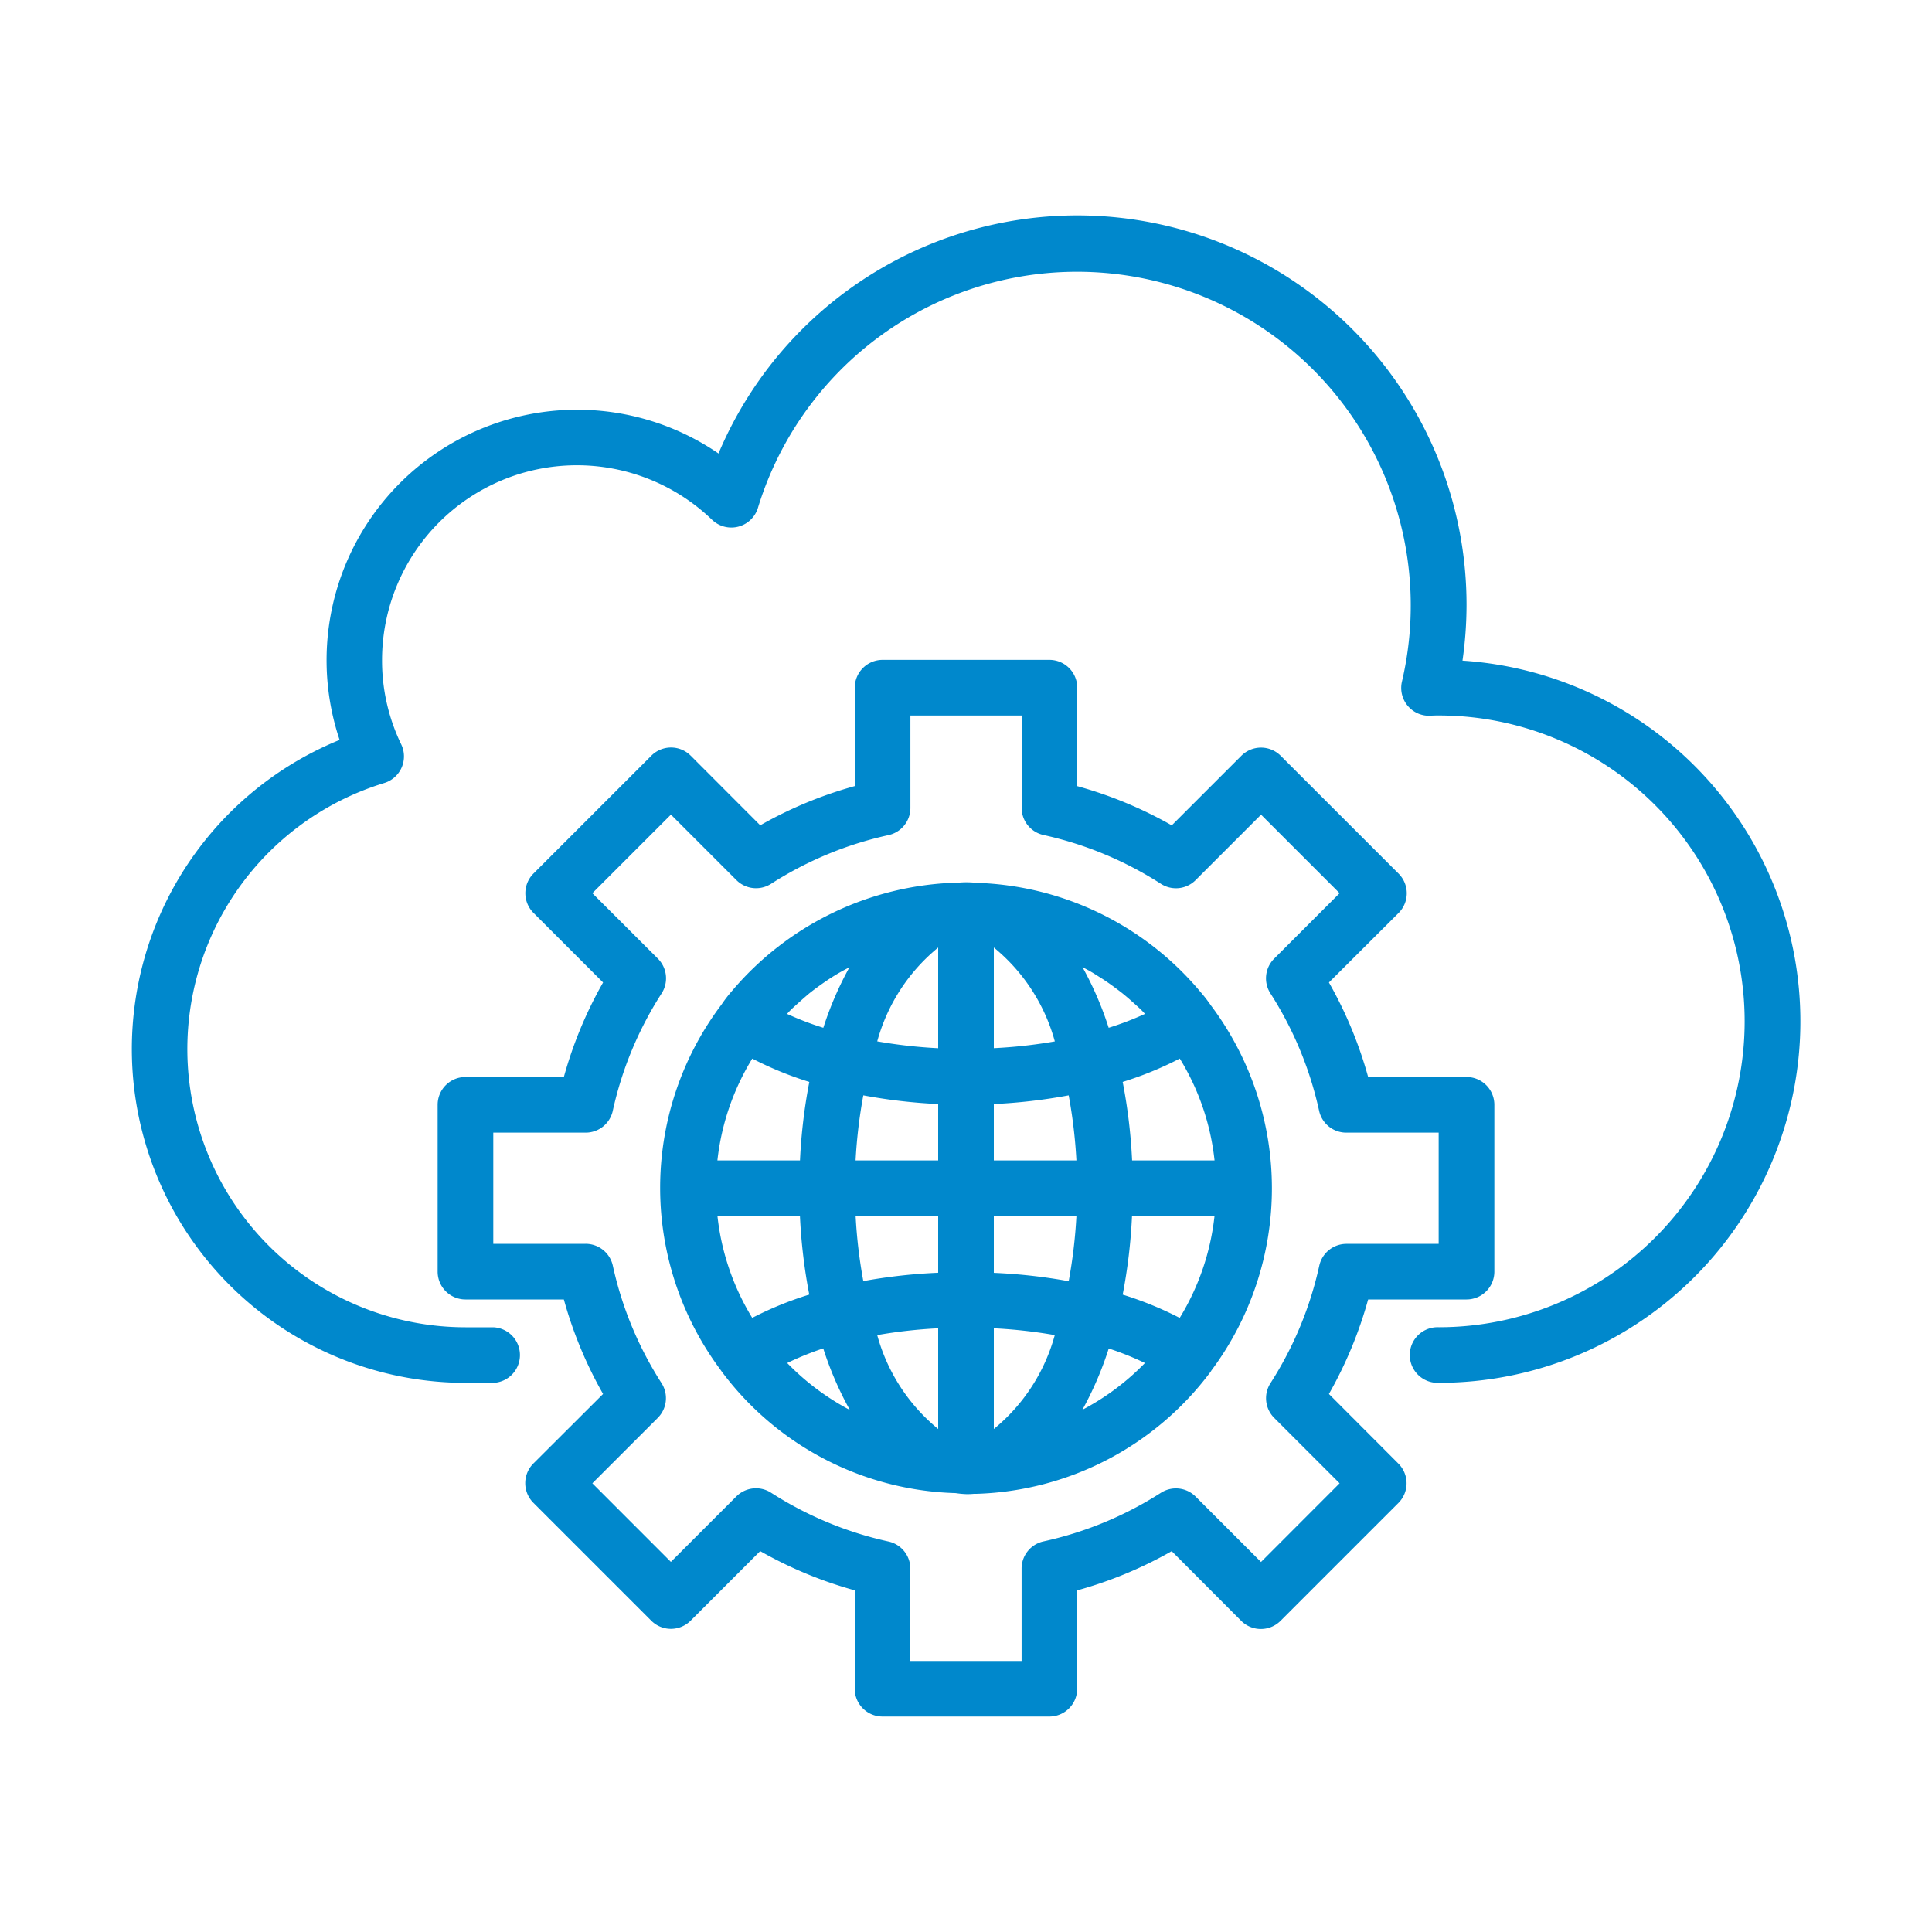 <svg id="Layer_1" data-name="Layer 1" xmlns="http://www.w3.org/2000/svg" width="40" height="40" viewBox="0 0 40 40"><title>migration</title><path d="M27.514,28.861a8.554,8.554,0,0,0,.812-1.957h2.037a.576.576,0,0,0,.576-.576V22.874a.576.576,0,0,0-.576-.576H28.326a8.554,8.554,0,0,0-.812-1.957l1.443-1.439a.576.576,0,0,0,0-.814L26.515,15.647a.576.576,0,0,0-.814,0l-1.441,1.441a8.555,8.555,0,0,0-1.957-.812V14.238a.576.576,0,0,0-.576-.576H18.273a.576.576,0,0,0-.576.576v2.037a8.555,8.555,0,0,0-1.957.812L14.3,15.645a.576.576,0,0,0-.814,0L11.045,18.086a.576.576,0,0,0,0,.814l1.441,1.441a8.555,8.555,0,0,0-.812,1.957H9.637a.576.576,0,0,0-.576.576v3.454a.576.576,0,0,0,.576.576h2.037a8.555,8.555,0,0,0,.812,1.957l-1.443,1.439a.576.576,0,0,0,0,.814l2.441,2.441a.576.576,0,0,0,.814,0l1.441-1.441a8.554,8.554,0,0,0,1.957.812v2.037a.576.576,0,0,0,.576.576h3.454a.576.576,0,0,0,.576-.576V32.927a8.554,8.554,0,0,0,1.957-.812l1.439,1.443a.576.576,0,0,0,.814,0l2.441-2.441a.576.576,0,0,0,0-.814ZM26.108,32.339l-1.355-1.355a.576.576,0,0,0-.718-.077,7.453,7.453,0,0,1-2.431,1.006.576.576,0,0,0-.453.564v1.911H18.848V32.477a.576.576,0,0,0-.453-.562,7.448,7.448,0,0,1-2.431-1.01.576.576,0,0,0-.719.077l-1.355,1.355L12.264,30.71l1.355-1.355a.576.576,0,0,0,.077-.719,7.443,7.443,0,0,1-1.008-2.431.576.576,0,0,0-.564-.453H10.213V23.45h1.912a.575.575,0,0,0,.562-.452,7.447,7.447,0,0,1,1.011-2.431.576.576,0,0,0-.077-.719L12.264,18.493l1.627-1.627,1.355,1.355a.576.576,0,0,0,.719.077,7.448,7.448,0,0,1,2.431-1.008.576.576,0,0,0,.453-.564V14.814h2.303v1.912a.576.576,0,0,0,.453.562,7.458,7.458,0,0,1,2.431,1.011.575.575,0,0,0,.718-.077l1.355-1.355L27.735,18.493,26.38,19.848a.576.576,0,0,0-.077.719,7.453,7.453,0,0,1,1.008,2.431.575.575,0,0,0,.564.452h1.911v2.303H27.876a.576.576,0,0,0-.562.453,7.452,7.452,0,0,1-1.01,2.431.576.576,0,0,0,.077.719L27.735,30.71Z" fill="#0088cc"/><path d="M25.079,20.828a3.014,3.014,0,0,0-.231-.299,6.301,6.301,0,0,0-4.638-2.251,1.858,1.858,0,0,0-.375-.003h-.051A6.332,6.332,0,0,0,15.152,20.52a2.734,2.734,0,0,0-.211.274l-.015.021-.006.007a6.303,6.303,0,0,0,0,7.542l.017.025a6.256,6.256,0,0,0,4.849,2.524A1.83,1.83,0,0,0,20,30.934a1.391,1.391,0,0,0,.164-.006h.051A6.285,6.285,0,0,0,25.06,28.407l.017-.024V28.38a6.308,6.308,0,0,0,.003-7.552Zm-.654,6.458a7.223,7.223,0,0,0-1.181-.482,11.371,11.371,0,0,0,.193-1.626h1.708A5.092,5.092,0,0,1,24.425,27.285ZM14.854,25.177h1.708a11.371,11.371,0,0,0,.193,1.626,7.191,7.191,0,0,0-1.181.482A5.092,5.092,0,0,1,14.854,25.177Zm.721-3.26a7.197,7.197,0,0,0,1.181.483,11.283,11.283,0,0,0-.193,1.626H14.853A5.09,5.09,0,0,1,15.575,21.917Zm1.175-1.346c.06-.048.121-.095.184-.14q.121-.088.245-.17c.064-.041.129-.082.195-.12s.142-.078.213-.115a7.008,7.008,0,0,0-.541,1.253,6.193,6.193,0,0,1-.752-.288c.021-.021.04-.044.061-.065.054-.054.111-.105.168-.156C16.597,20.703,16.672,20.637,16.75,20.571Zm6.071-.307q.127.083.249.173c.058.044.12.089.178.136.08.065.157.132.234.202.055.049.11.098.162.15.021.021.041.044.062.066a6.324,6.324,0,0,1-.752.288,6.956,6.956,0,0,0-.542-1.255c.073.038.147.077.218.12S22.758,20.226,22.821,20.264Zm-4.947,2.414a11.306,11.306,0,0,0,1.55.18v1.168h-1.71A10.44,10.44,0,0,1,17.874,22.678Zm.288-1.117a3.804,3.804,0,0,1,1.262-1.943v2.084A10.232,10.232,0,0,1,18.162,21.56ZM19.424,25.177v1.174a11.349,11.349,0,0,0-1.55.173,10.422,10.422,0,0,1-.159-1.347Zm0,2.324v2.085a3.805,3.805,0,0,1-1.262-1.944A10.179,10.179,0,0,1,19.424,27.501Zm2.702-.975a11.394,11.394,0,0,0-1.55-.173V25.177h1.71A10.448,10.448,0,0,1,22.126,26.526Zm-.288,1.116a3.802,3.802,0,0,1-1.262,1.944V27.501A10.232,10.232,0,0,1,21.838,27.642Zm-1.262-3.616v-1.168a11.35,11.35,0,0,0,1.55-.18,10.49,10.49,0,0,1,.16,1.348Zm0-2.324V19.617a3.806,3.806,0,0,1,1.263,1.944A10.24,10.24,0,0,1,20.575,21.701Zm-3.531,6.218a7.036,7.036,0,0,0,.55,1.272,5.16,5.16,0,0,1-1.297-.972,6.115,6.115,0,0,1,.747-.303Zm5.912,0a5.987,5.987,0,0,1,.748.3,5.124,5.124,0,0,1-1.295.968,7.032,7.032,0,0,0,.546-1.271Zm.482-3.894A11.362,11.362,0,0,0,23.244,22.4a7.157,7.157,0,0,0,1.182-.484,5.059,5.059,0,0,1,.72,2.11Z" fill="#0088cc"/><path d="M30.279,13.679a8.158,8.158,0,0,0,.084-1.168,8.06,8.06,0,0,0-15.487-3.122,5.186,5.186,0,0,0-7.845,5.93A6.912,6.912,0,0,0,9.637,28.631h.576a.576.576,0,0,0,0-1.151H9.637A5.76,5.76,0,0,1,7.957,16.211a.576.576,0,0,0,.349-.802A3.971,3.971,0,0,1,7.91,13.663a4.034,4.034,0,0,1,6.833-2.901.576.576,0,0,0,.95-.25,6.909,6.909,0,0,1,13.333,3.599.576.576,0,0,0,.607.706c.053-.004.1-.004.155-.004a6.333,6.333,0,1,1,0,12.666.576.576,0,1,0,0,1.151,7.484,7.484,0,0,0,.492-14.952Z" fill="#0088cc"/></svg>